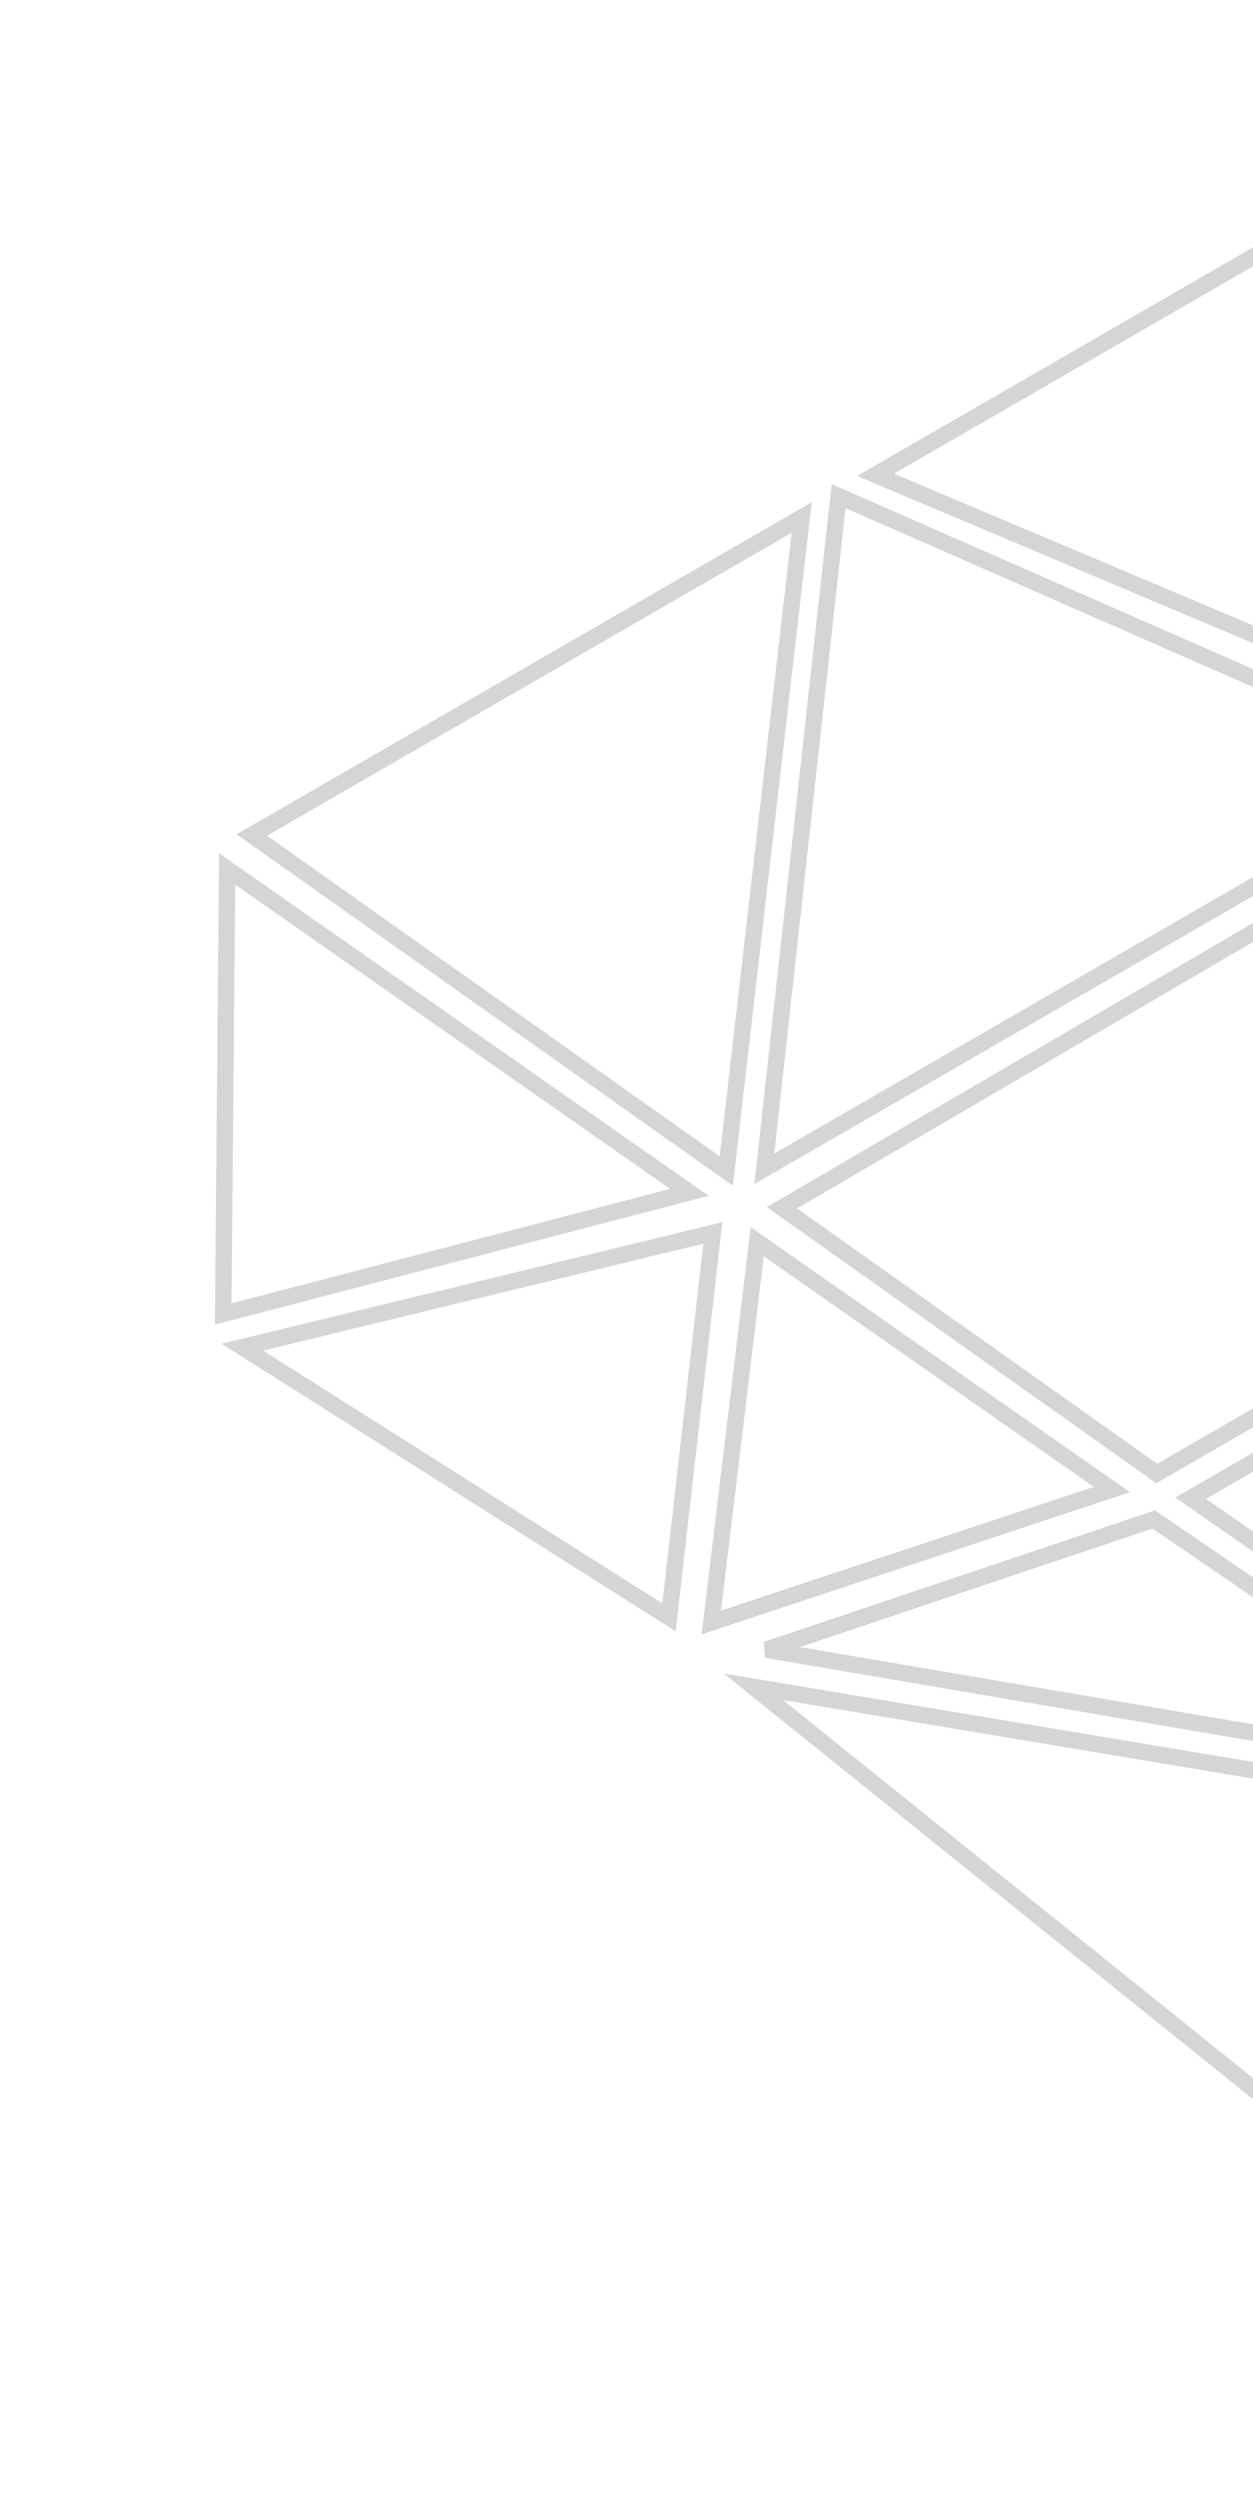 <svg width="381" height="760" viewBox="0 0 381 760" fill="none" xmlns="http://www.w3.org/2000/svg">
<path d="M209.622 362.487L69.066 264.162L67.877 399.455L209.622 362.487Z" stroke="#D5D5D5" stroke-width="5"/>
<path d="M243.778 157.309L220.844 356.008L76.575 253.844L243.778 157.309Z" stroke="#D5D5D5" stroke-width="5"/>
<path d="M216.746 374.825L73.705 409.55L203.425 491.697L216.746 374.825Z" stroke="#D5D5D5" stroke-width="5"/>
<path d="M338.091 452.833L230.256 377.494L216.288 493.244L338.091 452.833Z" stroke="#D5D5D5" stroke-width="5"/>
<path d="M232.411 355.311L255 150.83L443.38 233.509L232.411 355.311Z" stroke="#D5D5D5" stroke-width="5"/>
<path d="M434.547 47.169L266.221 144.352L450.241 222.069L434.547 47.169Z" stroke="#D5D5D5" stroke-width="5"/>
<path d="M351.73 447.95L237.766 367.177L452.575 241.661L465.07 382.513L351.73 447.95Z" stroke="#D5D5D5" stroke-width="5"/>
<path d="M461.636 218.482L446.762 47.594L564.35 111.32L461.636 218.482Z" stroke="#D5D5D5" stroke-width="5"/>
<path d="M570.827 122.537L466.99 230.347L577.108 275.951L570.827 122.537Z" stroke="#D5D5D5" stroke-width="5"/>
<path d="M573.786 288.338L462.373 240.491L475.644 374.913L573.786 288.338Z" stroke="#D5D5D5" stroke-width="5"/>
<path d="M350.826 461.933L233.037 501.521L467.035 541.41L350.826 461.933Z" stroke="#D5D5D5" stroke-width="5"/>
<path d="M465.287 395.848L362.048 455.454L479.552 537.175L465.287 395.848Z" stroke="#D5D5D5" stroke-width="5"/>
<path d="M477.631 388.722L488.356 529.1L572.882 302.321L477.631 388.722Z" stroke="#D5D5D5" stroke-width="5"/>
<path d="M620.398 553.073L582.205 302.92L495.48 541.439L620.398 553.073Z" stroke="#D5D5D5" stroke-width="5"/>
<path d="M421.774 667.748L474.159 553.749L229.068 512.787L421.774 667.748Z" stroke="#D5D5D5" stroke-width="5"/>
</svg>
